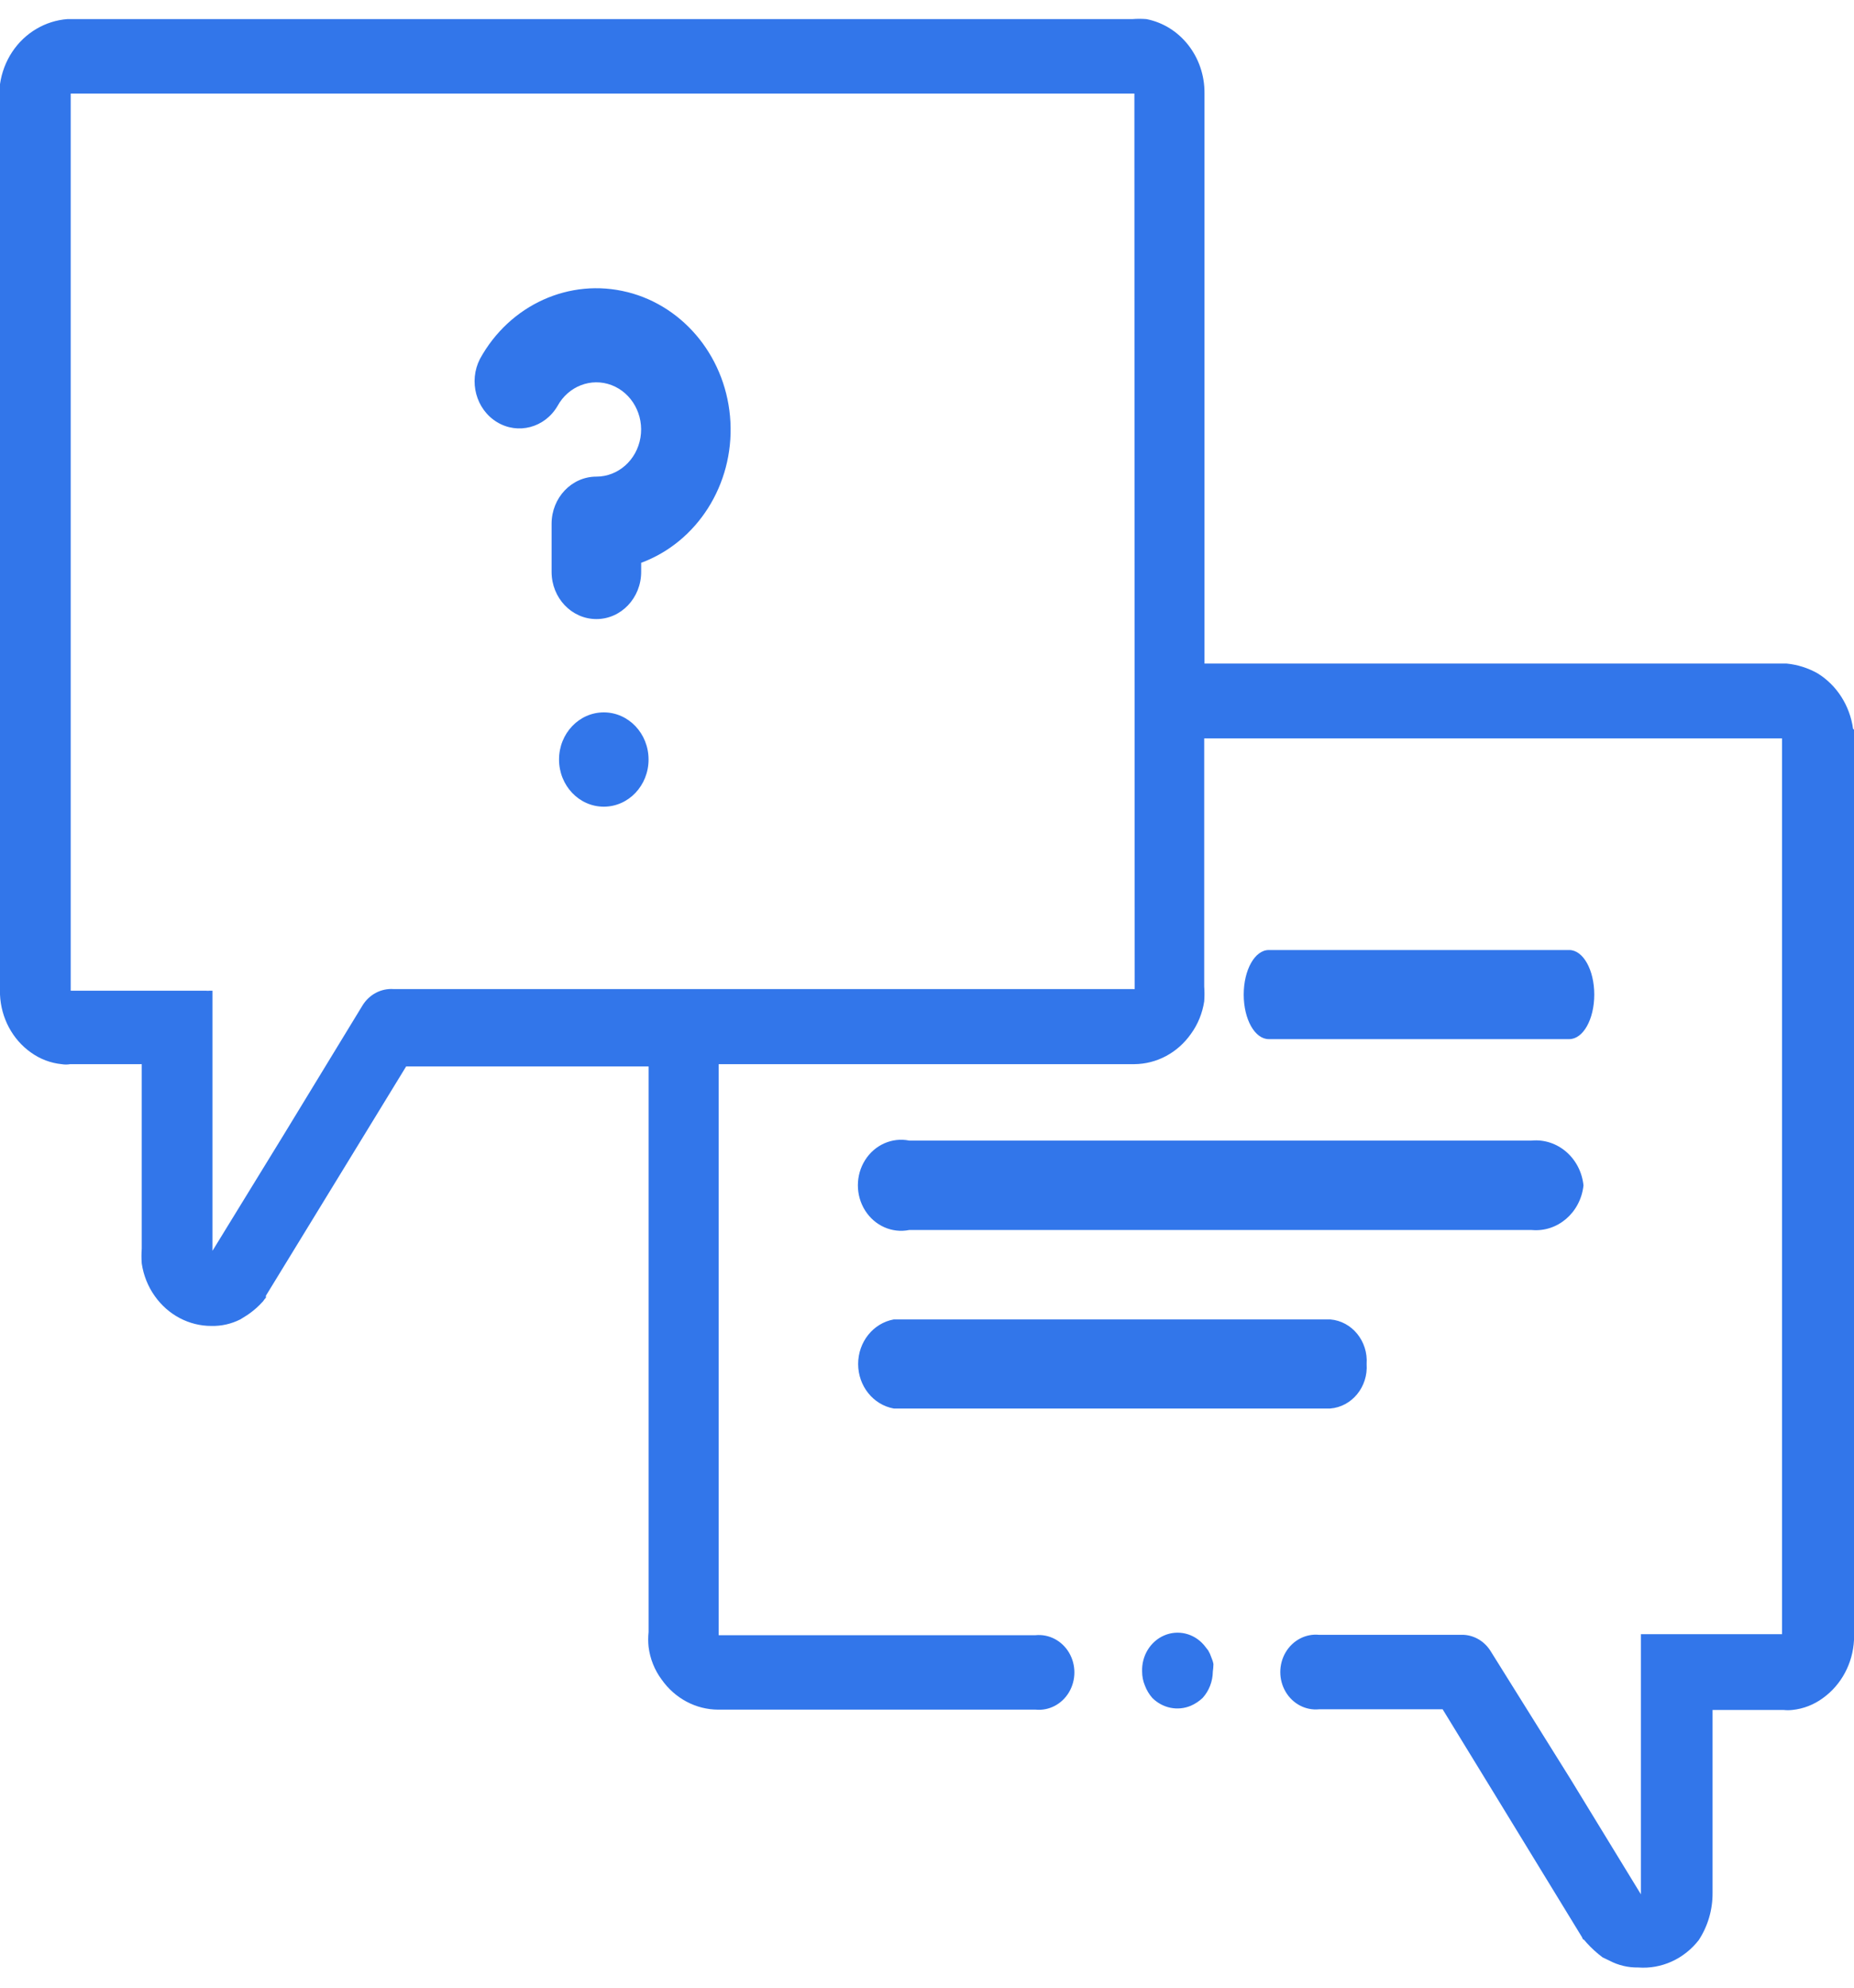   <svg xmlns="http://www.w3.org/2000/svg" width="70" height="75" viewBox="0 0 70 75">
    <path
      fill="#3276EA"
      fillRule="evenodd"
      d="M43.106.711l.179.01c1.279.25 2.203 1.429 2.192 2.797v21.52h21.98c.41.04.806.165 1.167.368.728.448 1.221 1.22 1.341 2.098l.035.025v34.354c-.045.879-.476 1.686-1.166 2.184-.344.255-.746.412-1.166.454-.109.012-.218.012-.327 0H64.66v6.907c.003.636-.18 1.257-.524 1.78-.558.713-1.41 1.097-2.286 1.03-.376.007-.748-.081-1.084-.258l-.257-.123c-.214-.16-.413-.34-.595-.54l-.105-.122-.034-.018c-.036-.029-.036-.068-.036-.068l-3.323-5.435-1.947-3.178h-4.665c-.506.05-.996-.206-1.264-.662-.268-.455-.268-1.03 0-1.486.268-.455.758-.712 1.264-.662H55.261c.415.021.799.252 1.026.626l2.997 4.797 2.67 4.368v-9.815h5.329V27.86H45.466v9.362c.014.187.014.376 0 .564-.068.446-.24.868-.502 1.227-.501.712-1.292 1.134-2.134 1.14H27.135V61.7h11.964c.507-.05.997.206 1.265.661.268.456.268 1.031 0 1.487-.268.455-.758.711-1.265.661H27.123c-.847 0-1.643-.424-2.145-1.14-.265-.356-.434-.78-.49-1.228-.019-.187-.019-.376 0-.564V40.24h-9.154l-1.936 3.165-3.358 5.485v.073c-.038.042-.074.087-.105.135l-.14.147c-.143.142-.3.27-.466.38l-.257.16c-.338.17-.71.254-1.084.246-.845.004-1.642-.415-2.146-1.13-.256-.36-.424-.781-.49-1.226-.014-.188-.014-.377 0-.564v-6.957H2.647c-.104.018-.21.018-.315 0-.418-.04-.82-.193-1.166-.442C.471 39.22.038 38.41 0 37.528V3.174c.127-.881.635-1.651 1.376-2.085.358-.211.756-.337 1.166-.368H42.75c.178-.014.357-.014.536 0zm2.348 61.356l.163.208c.048.081.088.168.117.258.037.082.065.168.081.258-.002.094-.01.188-.023.282-.005.37-.142.725-.385.994-.13.123-.28.222-.443.294-.499.21-1.068.095-1.457-.294-.12-.136-.215-.294-.28-.467-.07-.166-.105-.346-.105-.527-.023-.593.31-1.138.831-1.363.522-.225 1.122-.082 1.5.357zm4.77-12.282c.82.066 1.435.818 1.375 1.681.06.864-.555 1.616-1.376 1.681H33.746c-.778-.14-1.346-.85-1.346-1.68 0-.832.568-1.541 1.346-1.682h16.477zM42.83 3.53H2.67v33.851h5.084c.059.006.117.006.175 0h.094v9.815l2.682-4.367 2.985-4.896c.255-.41.7-.645 1.166-.613h27.986L42.83 3.53zm-8.5 39.507h23.496c.983-.093 1.855.66 1.96 1.693-.111 1.028-.981 1.774-1.96 1.681H34.33c-.646.13-1.303-.16-1.667-.736-.364-.576-.364-1.326 0-1.902.364-.576 1.02-.866 1.667-.736zm24.919-7.19c.524 0 .944.749.944 1.681 0 .933-.42 1.681-.944 1.681H47.903c-.525 0-.945-.748-.945-1.68 0-.933.42-1.682.945-1.682h11.346zM22.797 26.88c.934 0 1.69.796 1.69 1.779 0 .982-.756 1.779-1.69 1.779-.934 0-1.69-.797-1.69-1.78 0-.982.756-1.778 1.69-1.778zm.896-15.858c2.183.55 3.763 2.543 3.885 4.901.123 2.362-1.25 4.526-3.37 5.313v.343c0 .983-.757 1.78-1.69 1.78-.935 0-1.692-.797-1.692-1.78v-1.816c0-.982.757-1.779 1.691-1.779.821 0 1.523-.622 1.664-1.473.141-.851-.32-1.686-1.092-1.98-.772-.292-1.633.041-2.041.791-.48.818-1.493 1.086-2.284.605-.792-.481-1.077-1.537-.643-2.384 1.123-2.045 3.39-3.07 5.572-2.52z"
    />
  </svg>